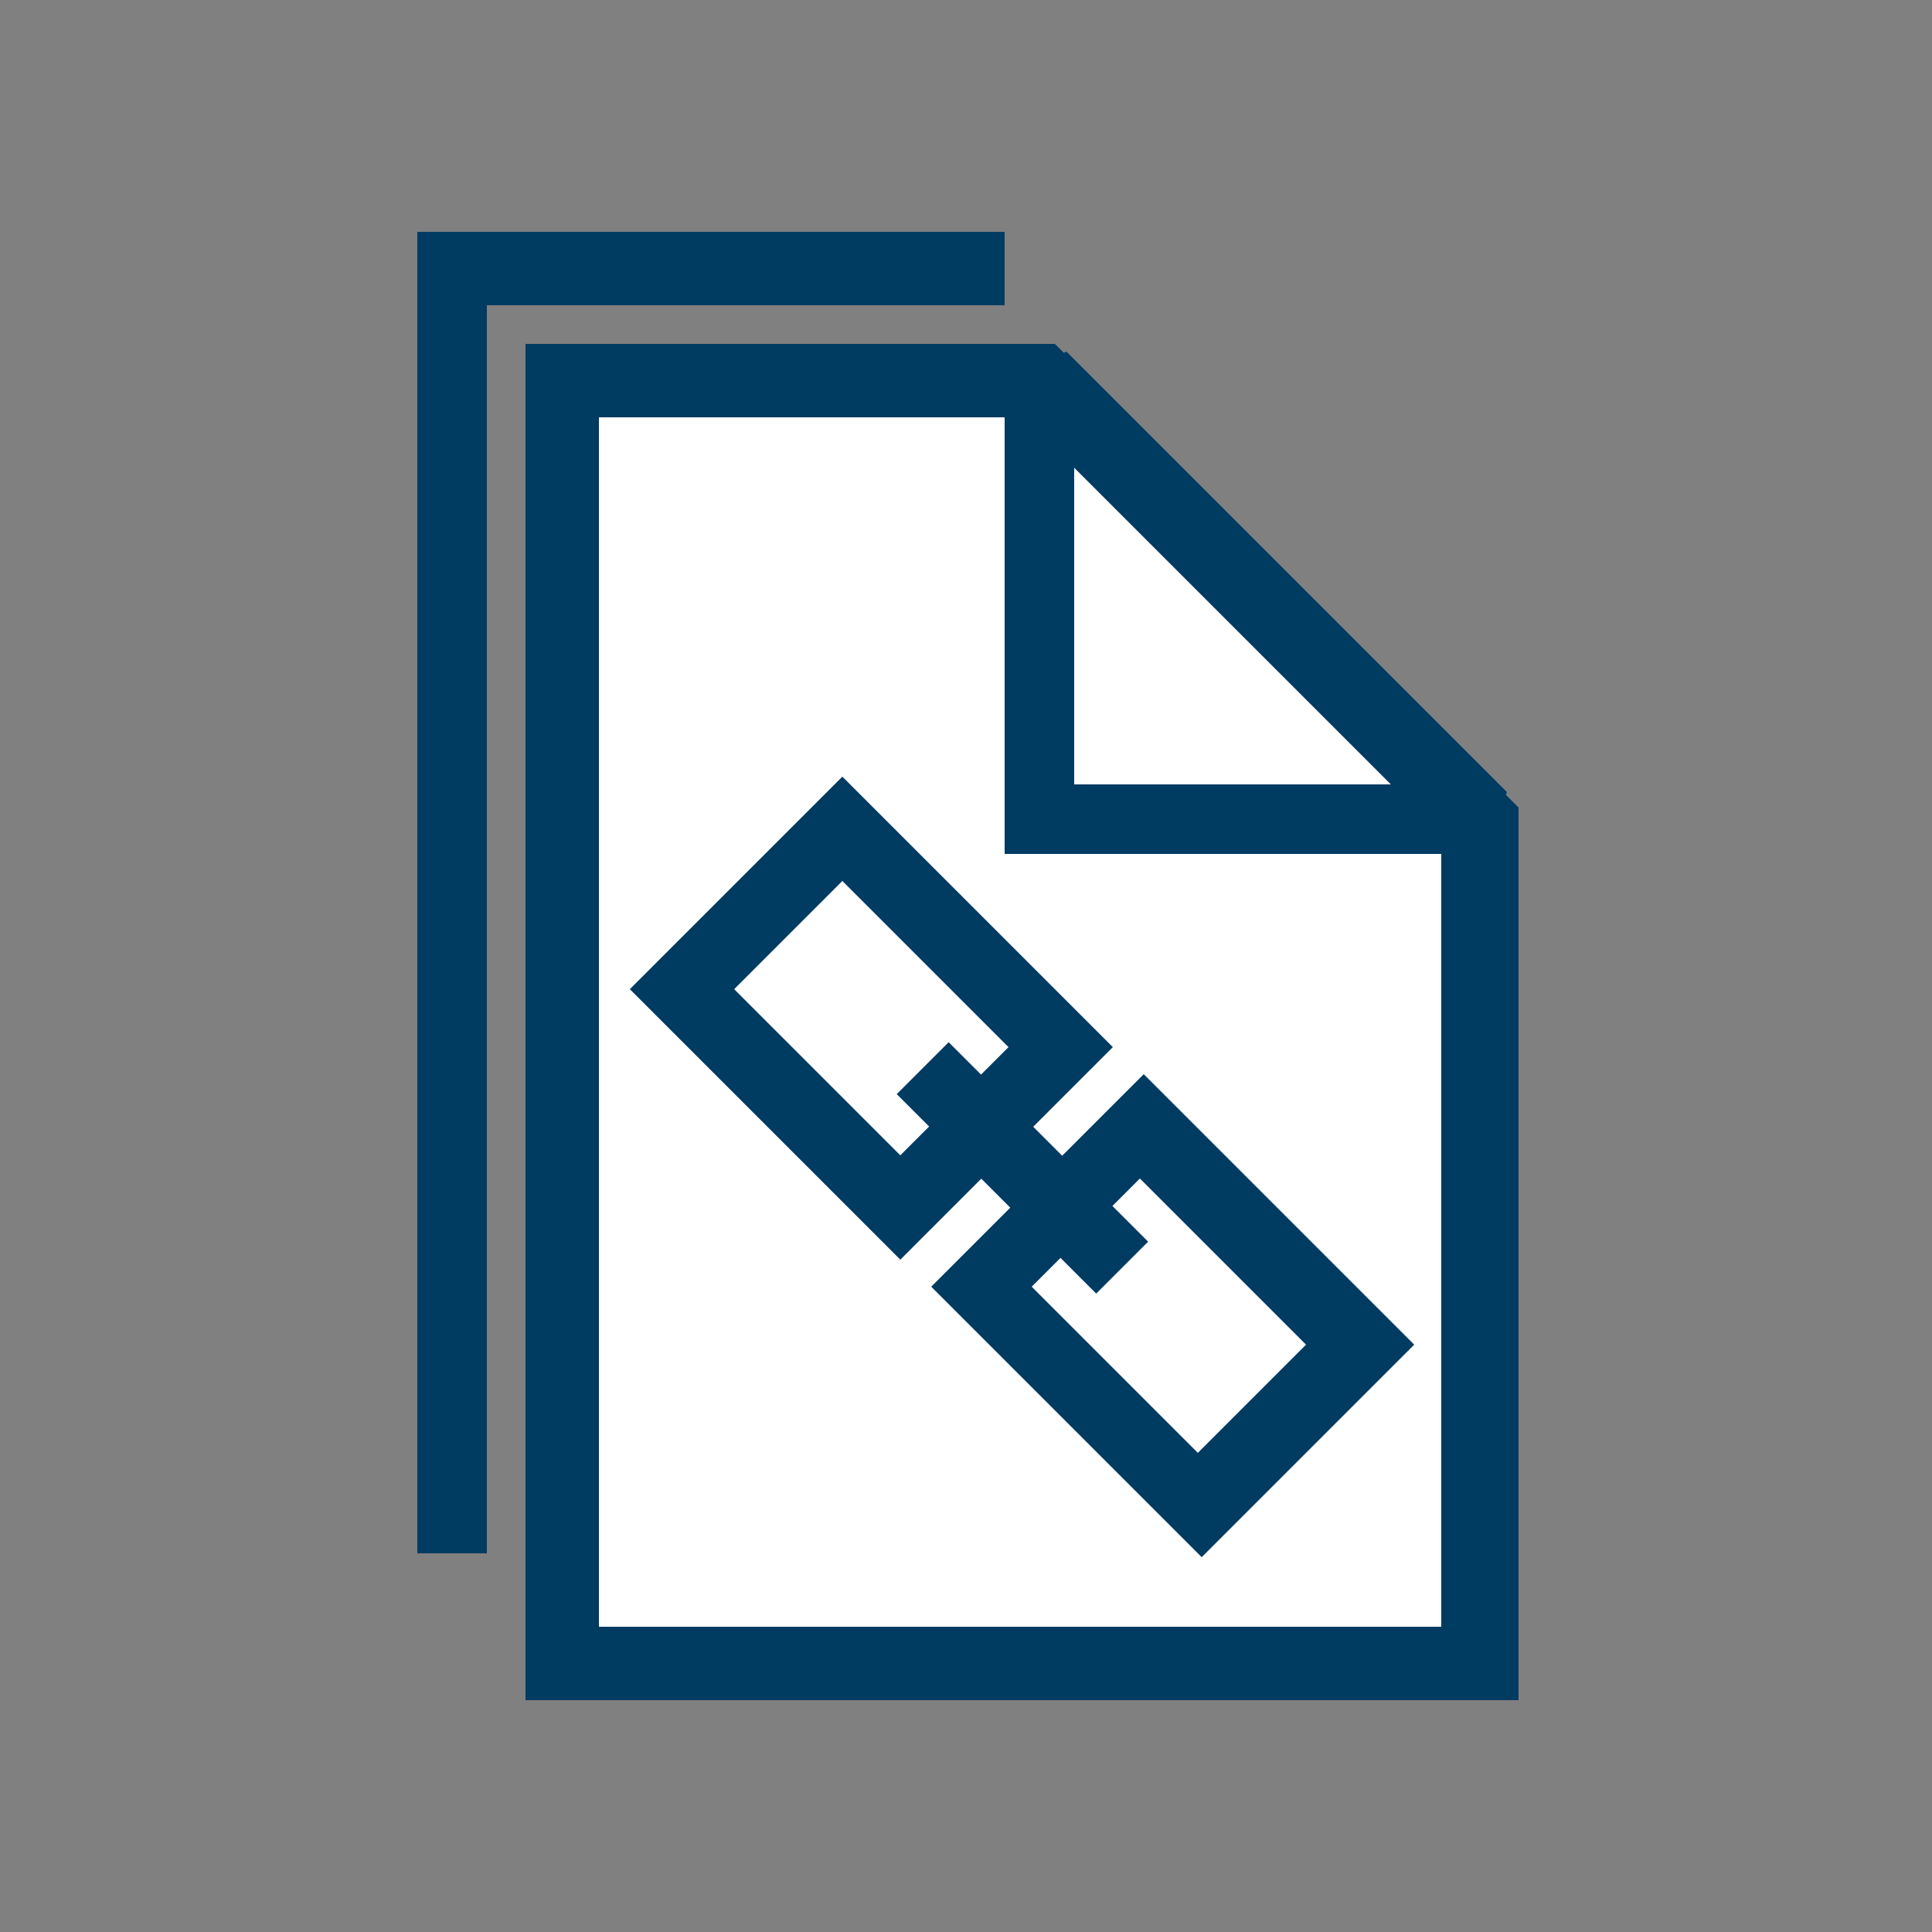 <svg version="1.1" id="Calque_1" xmlns="http://www.w3.org/2000/svg" x="0" y="0" viewBox="0 0 50 50" xml:space="preserve"><rect x="0" y="0" width="50" height="50" fill="#808080" stroke="none"/><style>.st1{fill:#003b62}</style><path class="st1" d="M12.6 40.2h-1.8V6H26v1.9H12.6z"/><path fill="#fff" d="M26.9 9.8H14.6V43h23.7V21.2z"/><path class="st1" d="M39.3 44H13.6V8.9h13.7l12 12V44zm-23.8-1.9h21.8V21.6L26.5 10.8h-11v31.3z"/><path class="st1" d="M38.3 22.1H26V9.8l1.6-.7L39 20.5l-.7 1.6zm-10.4-1.8H36l-8.2-8.2v8.2zM31.1 40.3l-7-7 5.5-5.5 7 7-5.5 5.5zm-4.4-7l4.3 4.3 2.8-2.8-4.3-4.3-2.8 2.8z"/><path transform="rotate(-45.001 26.425 30.225)" class="st1" d="M25.5 26.6h1.9v7.3h-1.9z"/><path class="st1" d="M23.3 32.6l-7-7 5.5-5.5 7 7-5.5 5.5zm-4.3-7l4.3 4.3 2.8-2.8-4.3-4.3-2.8 2.8z"/></svg>